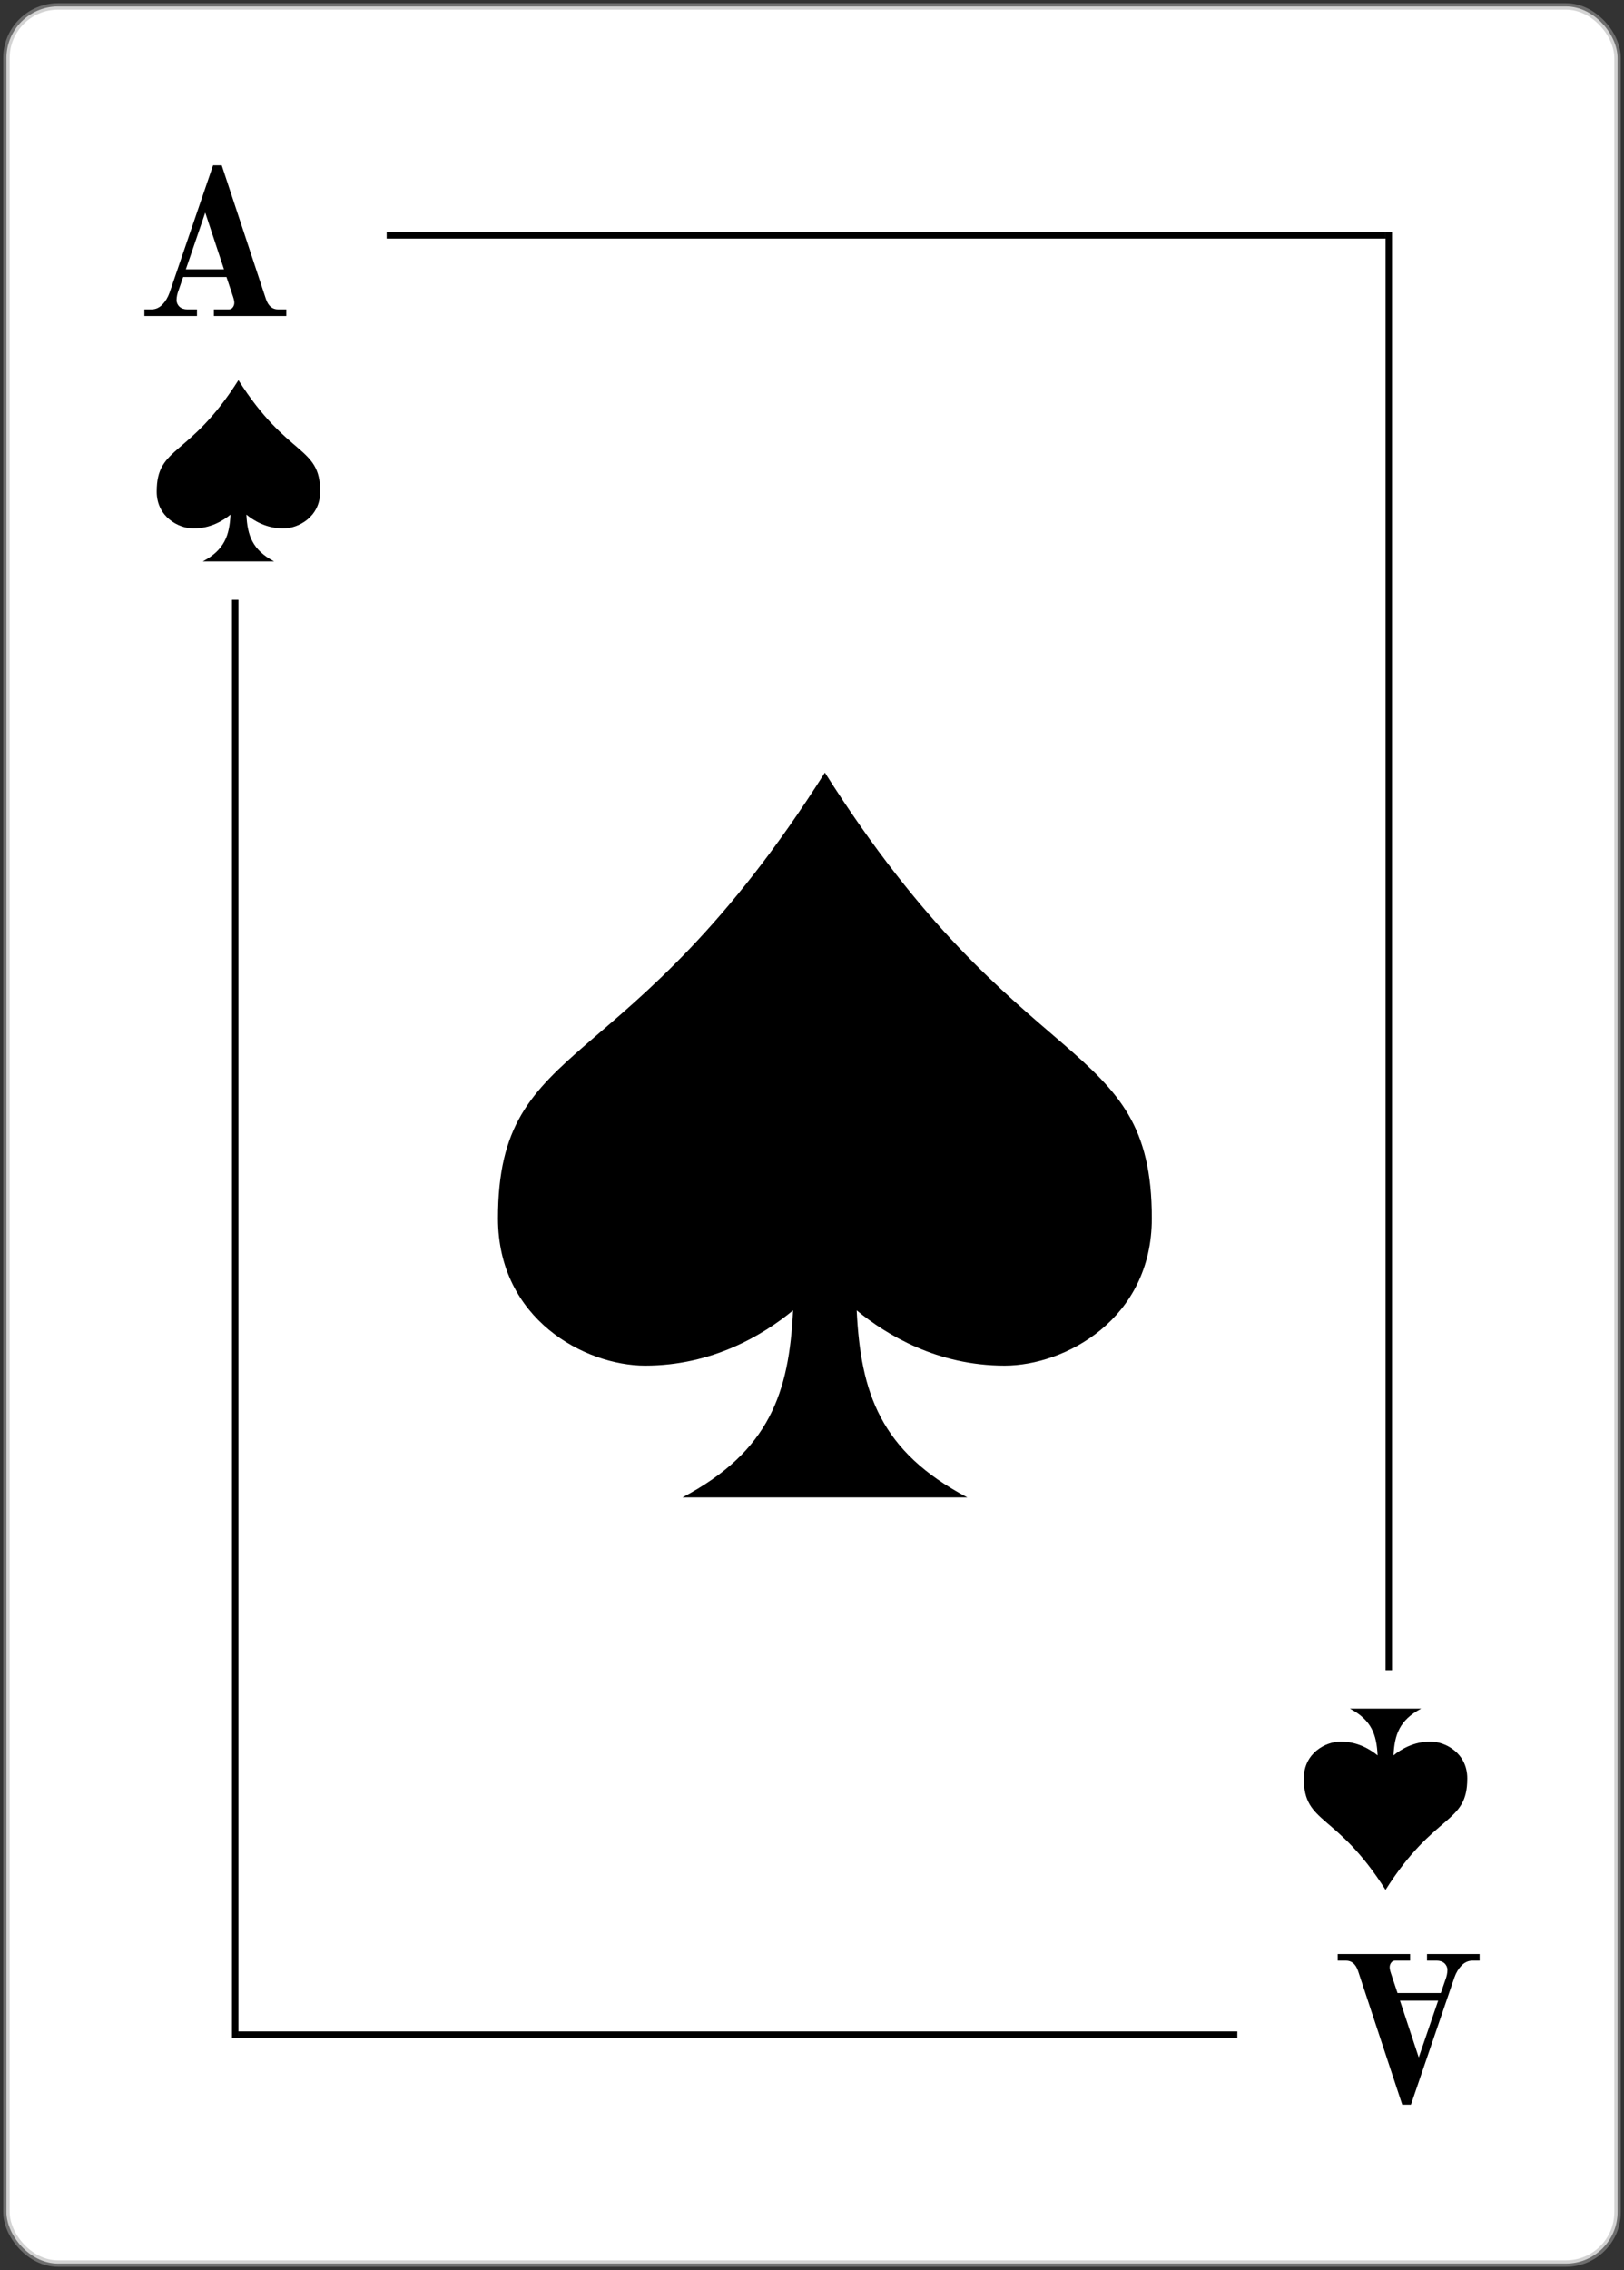 <svg width="252" height="352" viewBox="0 0 252 352" fill="none" xmlns="http://www.w3.org/2000/svg">
<rect x="0" y="0" width="252" height="352" fill="#333333" stroke="none"/>
<rect x="1" y="1" width="250" height="350" rx="8" fill="white"/>
<rect x="1" y="1" width="250" height="350" rx="8" stroke="#A8A8A8" stroke-opacity="0.5"/>
<path d="M22.408 47.976H23.496C24.136 47.976 24.701 47.731 25.192 47.24C25.683 46.728 26.056 46.109 26.312 45.384L33.064 25.64H34.408L41.256 46.344C41.619 47.432 42.248 47.976 43.144 47.976H44.424V49H33.192V47.976H35.496C35.752 47.976 35.955 47.88 36.104 47.688C36.275 47.475 36.36 47.229 36.36 46.952C36.36 46.717 36.296 46.408 36.168 46.024L35.144 42.952H28.424L27.752 44.904C27.517 45.501 27.4 46.045 27.4 46.536C27.4 46.92 27.549 47.261 27.848 47.56C28.168 47.837 28.573 47.976 29.064 47.976H30.568V49H22.408V47.976ZM28.84 41.768H34.76L31.848 32.968L28.84 41.768Z" fill="black"/>
<path d="M229.592 304.024H228.504C227.864 304.024 227.299 304.269 226.808 304.76C226.317 305.272 225.944 305.891 225.688 306.616L218.936 326.36H217.592L210.744 305.656C210.381 304.568 209.752 304.024 208.856 304.024H207.576V303H218.808V304.024H216.504C216.248 304.024 216.045 304.12 215.896 304.312C215.725 304.525 215.64 304.771 215.64 305.048C215.64 305.283 215.704 305.592 215.832 305.976L216.856 309.048H223.576L224.248 307.096C224.483 306.499 224.6 305.955 224.6 305.464C224.6 305.08 224.451 304.739 224.152 304.44C223.832 304.163 223.427 304.024 222.936 304.024H221.432V303H229.592V304.024ZM223.16 310.232H217.24L220.152 319.032L223.16 310.232Z" fill="black"/>
<path d="M49.682 76.232C49.682 80.146 46.307 81.939 43.973 81.94C41.371 81.94 39.405 80.762 38.234 79.799C38.388 82.983 39.142 85.258 42.525 87.049H31.475C34.858 85.258 35.612 82.983 35.766 79.799C34.595 80.761 32.628 81.942 30.027 81.94C27.696 81.94 24.318 80.146 24.318 76.232C24.318 69.077 29.358 71.024 37 58.951C44.642 71.024 49.682 69.078 49.682 76.232Z" fill="black"/>
<path d="M178.729 188.926C178.729 204.584 165.229 211.756 155.894 211.761C145.484 211.761 137.619 207.046 132.936 203.196C133.554 215.934 136.569 225.034 150.099 232.196H105.901C119.431 225.034 122.446 215.934 123.064 203.196C118.381 207.044 110.514 211.766 100.106 211.761C90.784 211.761 77.271 204.584 77.271 188.926C77.271 160.309 97.431 168.096 127.999 119.804C158.569 168.096 178.729 160.311 178.729 188.926Z" fill="black"/>
<path d="M227.682 275.768C227.682 271.854 224.307 270.061 221.973 270.06C219.371 270.06 217.405 271.238 216.234 272.201C216.388 269.017 217.142 266.742 220.525 264.951H209.475C212.858 266.742 213.612 269.017 213.766 272.201C212.595 271.239 210.628 270.058 208.027 270.06C205.696 270.06 202.318 271.854 202.318 275.768C202.318 282.923 207.358 280.976 215 293.049C222.642 280.976 227.682 282.922 227.682 275.768Z" fill="black"/>
<line x1="60" y1="36.5" x2="215" y2="36.5" stroke="black"/>
<line x1="215.5" y1="36" x2="215.5" y2="259" stroke="black"/>
<line x1="192" y1="315.5" x2="37" y2="315.5" stroke="black"/>
<line x1="36.5" y1="316" x2="36.5" y2="93" stroke="black"/>
</svg>
